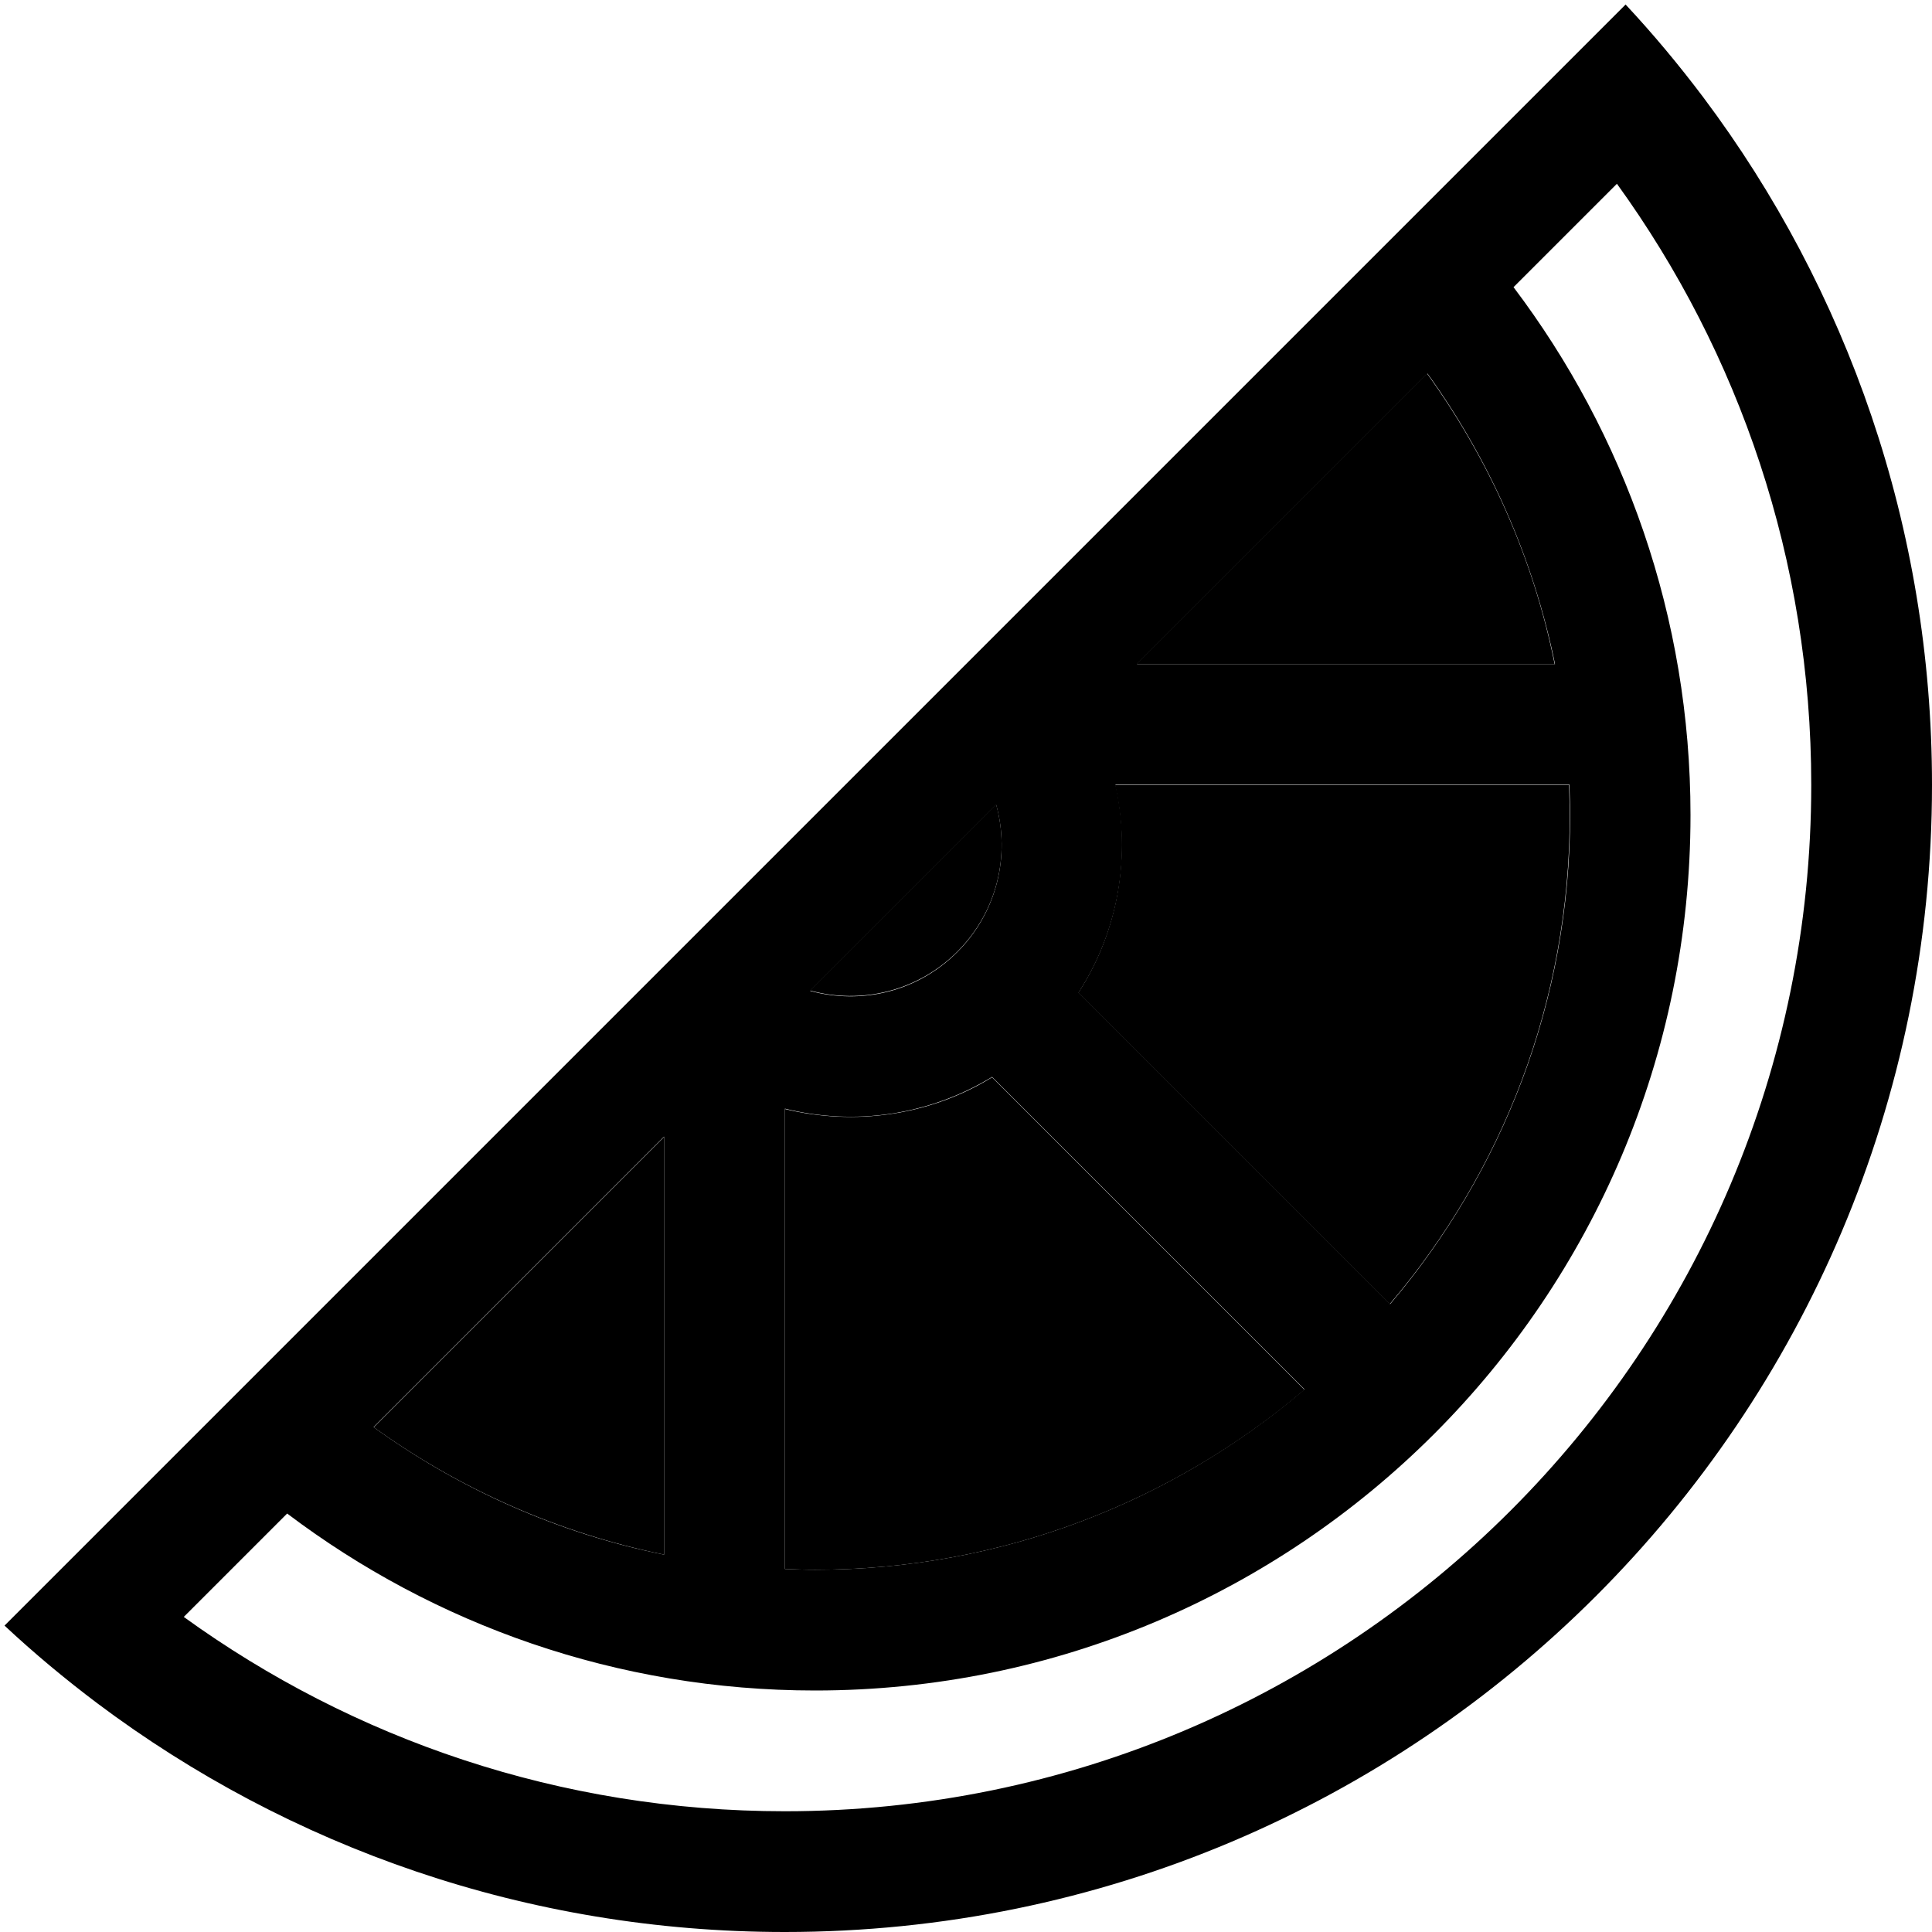<svg xmlns="http://www.w3.org/2000/svg" viewBox="0 0 512 512"><path class="pr-icon-duotone-secondary" d="M99 378.2c22.6 16.3 48.7 28 77 33.8l0-110.7-77 77zm109-84.4l0 122c2.7 .1 5.3 .2 8 .2c49.5 0 94.7-18 129.7-47.7l-82.8-82.8c-16.6 10.2-36.5 12.9-54.9 8.4zm6.7-31.3c13.4 3.7 28.4 .3 39-10.3s14-25.5 10.3-39l-49.2 49.2zm71.1 .6l82.5 82.5C398 310.7 416 265.5 416 216c0-2.7-.1-5.3-.2-8l-120.3 0c4.2 18.6 1 38.6-9.8 55.2zM301.3 176L412 176c-5.7-28.3-17.5-54.4-33.8-77l-77 77z"/><path class="pr-icon-duotone-primary" d="M480 208c0 150.2-121.8 272-272 272c-59.5 0-114.5-19.1-159.3-51.5l27.4-27.4C115 430.5 163.5 448 216 448c128.1 0 232-103.9 232-232c0-52.5-17.5-101-46.9-139.9l27.4-27.4C460.9 93.5 480 148.5 480 208zM176 412c-28.3-5.7-54.4-17.5-77-33.8l77-77L176 412zm32 3.8l0-122c18.4 4.6 38.2 1.8 54.9-8.4l82.8 82.8C310.7 398 265.5 416 216 416c-2.7 0-5.3-.1-8-.2zm77.8-152.7c10.7-16.5 14-36.5 9.8-55.2l120.3 0c.1 2.7 .2 5.3 .2 8c0 49.5-18 94.7-47.7 129.7l-82.5-82.5zM301.3 176l77-77c16.3 22.6 28 48.7 33.8 77l-110.7 0zm-37.3 37.3c3.7 13.4 .3 28.4-10.3 39s-25.5 14-39 10.3l49.2-49.2zM1.2 430.8C9 438.1 17.3 445 25.8 451.4C76.6 489.5 139.7 512 208 512c167.9 0 304-136.1 304-304c0-68.3-22.5-131.4-60.6-182.2C445 17.3 438.1 9 430.8 1.2L408.2 23.8 23.8 408.2 1.2 430.8z"/></svg>